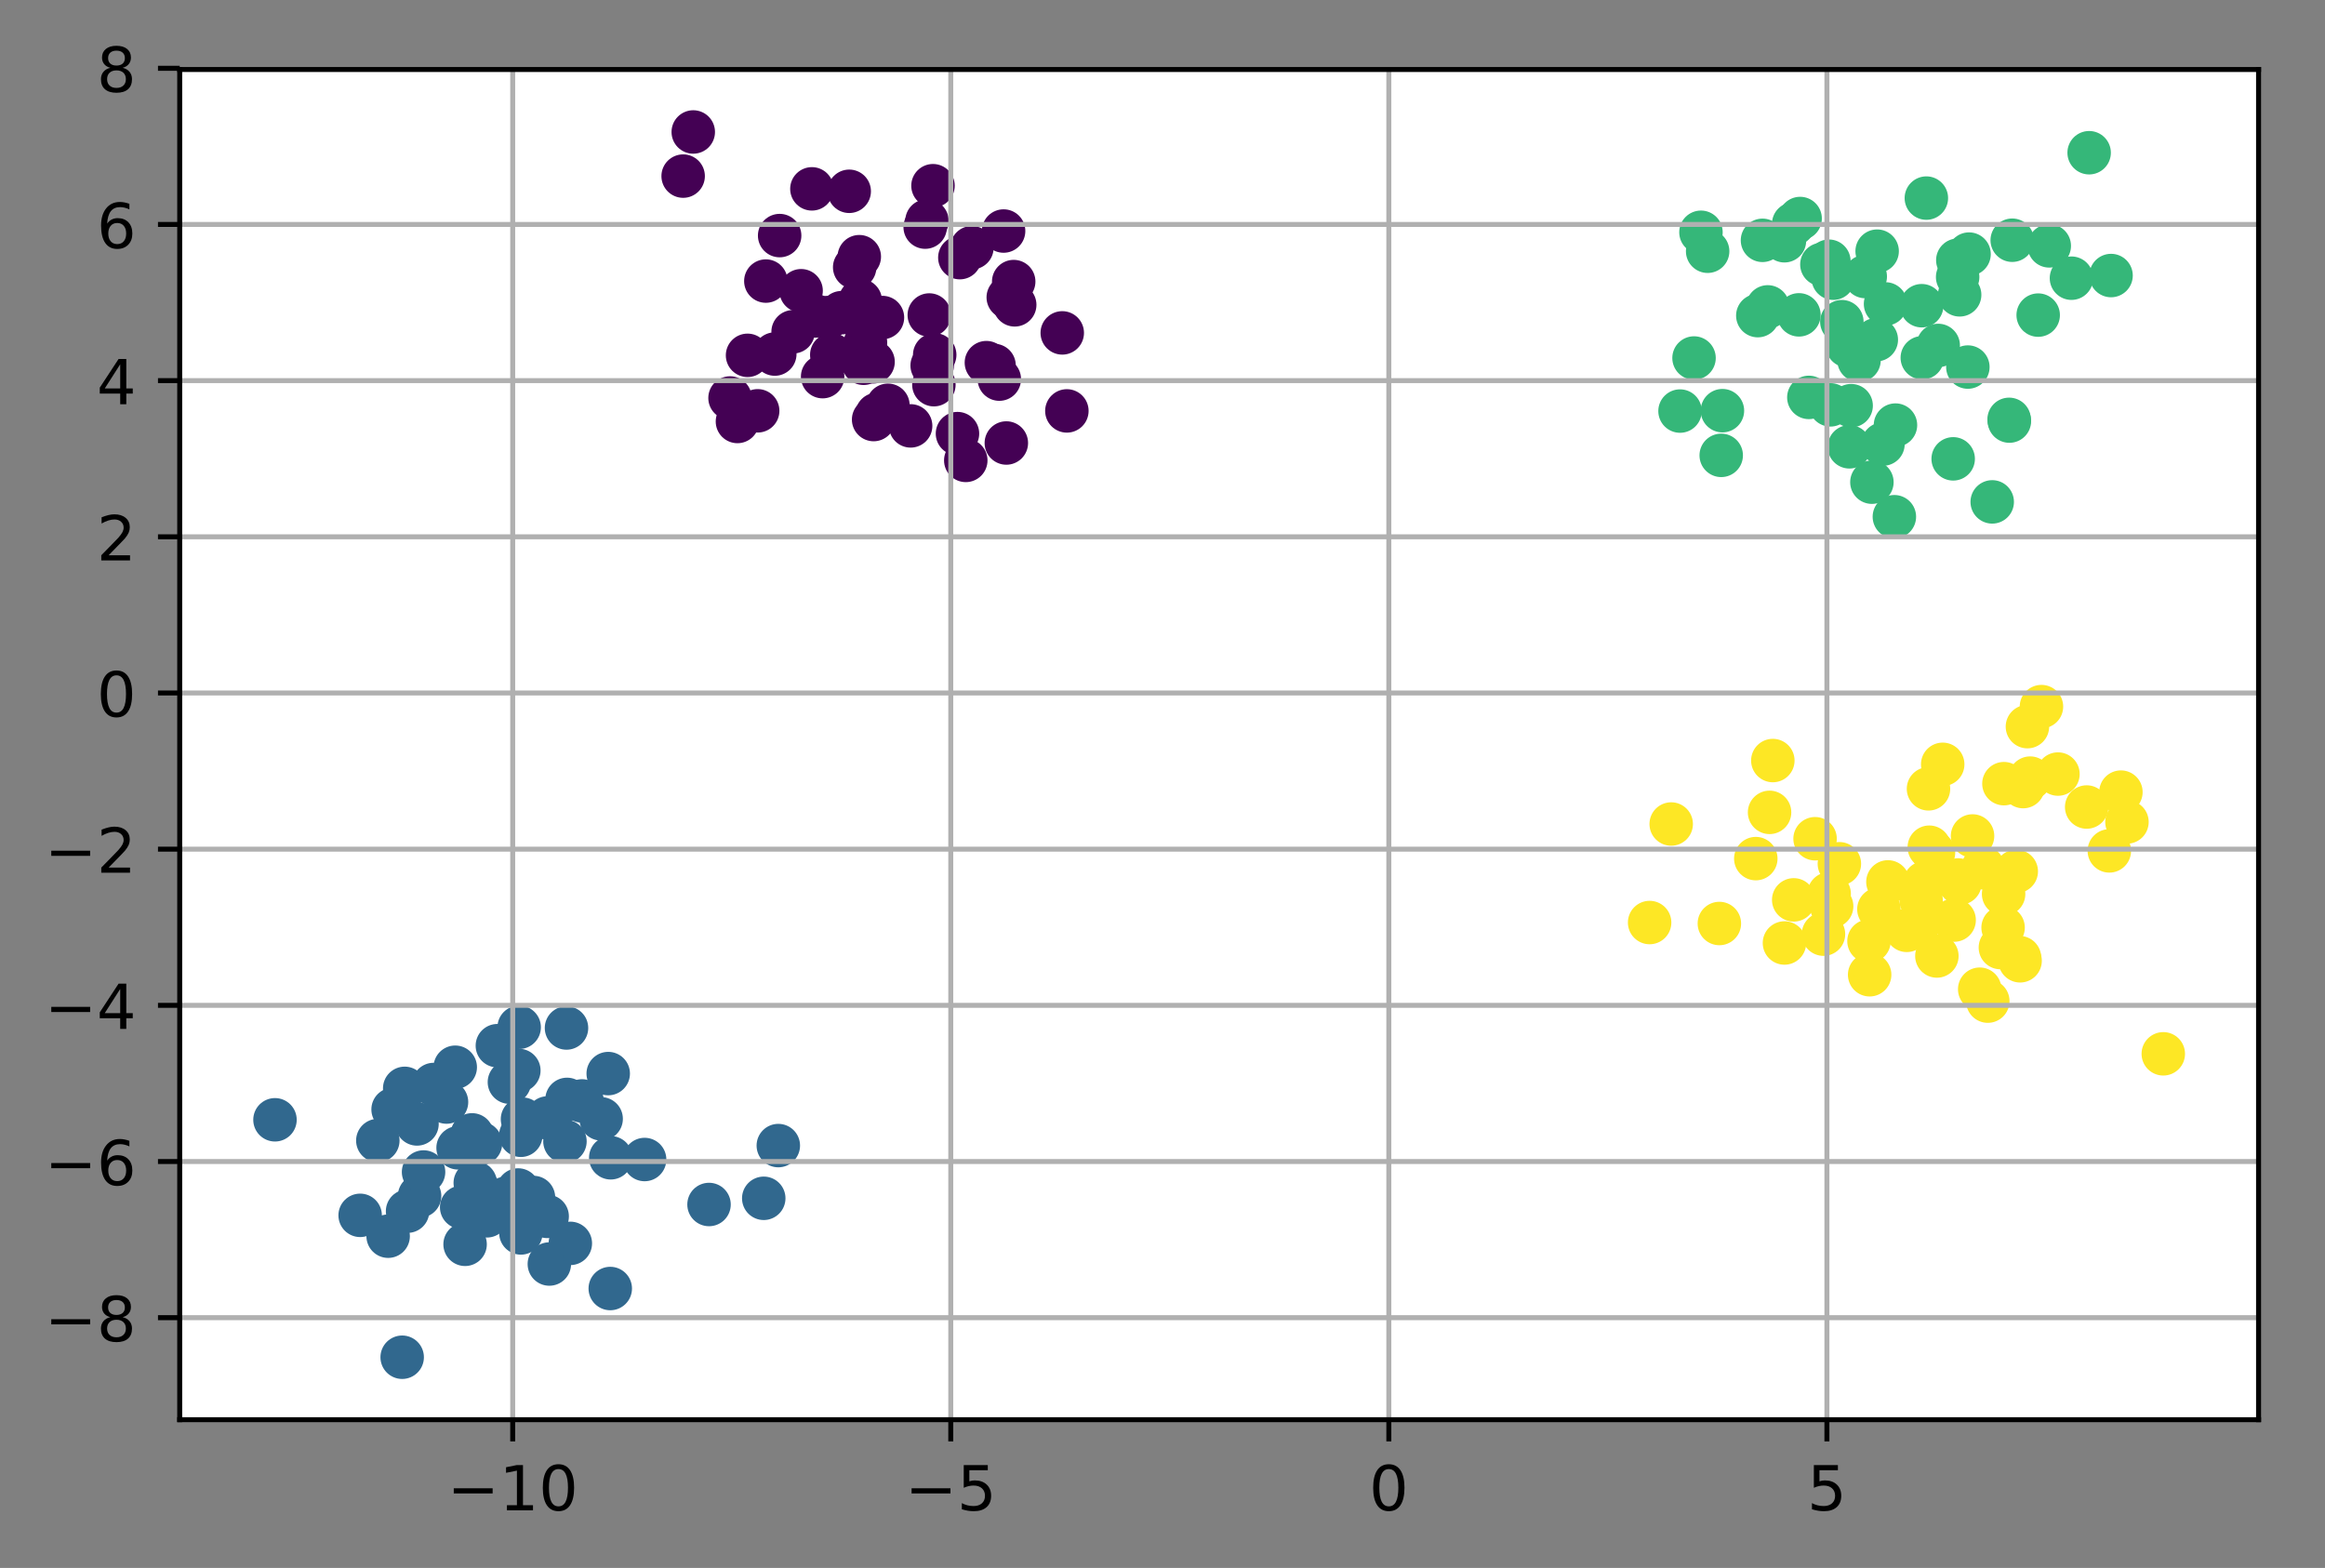 <?xml version="1.0" encoding="utf-8" standalone="no"?>
<!DOCTYPE svg PUBLIC "-//W3C//DTD SVG 1.1//EN"
  "http://www.w3.org/Graphics/SVG/1.1/DTD/svg11.dtd">
<!-- Created with matplotlib (https://matplotlib.org/) -->
<svg height="252.515pt" version="1.1" viewBox="0 0 374.442 252.515" width="374.442pt" xmlns="http://www.w3.org/2000/svg" xmlns:xlink="http://www.w3.org/1999/xlink">
 <rect x="0" y="0" width="374.442" height="252.515" fill="#808080" stroke="none"/>
 <defs>
  <style type="text/css">
*{stroke-linecap:butt;stroke-linejoin:round;}
  </style>
 </defs>
 <g id="figure_1">
  <g id="patch_1">
   <path d="M 0 252.515 
L 374.442 252.515 
L 374.442 0 
L 0 0 
z
" style="fill:none;"/>
  </g>
  <g id="axes_1">
   <g id="patch_2">
    <path d="M 28.942 228.637 
L 363.742 228.637 
L 363.742 11.197 
L 28.942 11.197 
z
" style="fill:#ffffff;"/>
   </g>
   <g id="PathCollection_1">
    <defs>
     <path d="M 0 3 
C 0.796 3 1.559 2.684 2.121 2.121 
C 2.684 1.559 3 0.796 3 0 
C 3 -0.796 2.684 -1.559 2.121 -2.121 
C 1.559 -2.684 0.796 -3 0 -3 
C -0.796 -3 -1.559 -2.684 -2.121 -2.121 
C -2.684 -1.559 -3 -0.796 -3 0 
C -3 0.796 -2.684 1.559 -2.121 2.121 
C -1.559 2.684 -0.796 3 0 3 
z
" id="C0_0_55c15b7ce6"/>
    </defs>
    <g clip-path="url(#pbcea03dea7)">
     <use style="fill:#31688e;stroke:#31688e;" x="82.04" xlink:href="#C0_0_55c15b7ce6" y="174.276"/>
    </g>
    <g clip-path="url(#pbcea03dea7)">
     <use style="fill:#440154;stroke:#440154;" x="127.732" xlink:href="#C0_0_55c15b7ce6" y="53.431"/>
    </g>
    <g clip-path="url(#pbcea03dea7)">
     <use style="fill:#440154;stroke:#440154;" x="160.092" xlink:href="#C0_0_55c15b7ce6" y="58.856"/>
    </g>
    <g clip-path="url(#pbcea03dea7)">
     <use style="fill:#440154;stroke:#440154;" x="135.526" xlink:href="#C0_0_55c15b7ce6" y="50.358"/>
    </g>
    <g clip-path="url(#pbcea03dea7)">
     <use style="fill:#35b779;stroke:#35b779;" x="283.849" xlink:href="#C0_0_55c15b7ce6" y="38.706"/>
    </g>
    <g clip-path="url(#pbcea03dea7)">
     <use style="fill:#fde725;stroke:#fde725;" x="320.135" xlink:href="#C0_0_55c15b7ce6" y="161.229"/>
    </g>
    <g clip-path="url(#pbcea03dea7)">
     <use style="fill:#35b779;stroke:#35b779;" x="316.925" xlink:href="#C0_0_55c15b7ce6" y="59.115"/>
    </g>
    <g clip-path="url(#pbcea03dea7)">
     <use style="fill:#fde725;stroke:#fde725;" x="302.597" xlink:href="#C0_0_55c15b7ce6" y="146.428"/>
    </g>
    <g clip-path="url(#pbcea03dea7)">
     <use style="fill:#fde725;stroke:#fde725;" x="309.394" xlink:href="#C0_0_55c15b7ce6" y="144.972"/>
    </g>
    <g clip-path="url(#pbcea03dea7)">
     <use style="fill:#35b779;stroke:#35b779;" x="303.668" xlink:href="#C0_0_55c15b7ce6" y="48.949"/>
    </g>
    <g clip-path="url(#pbcea03dea7)">
     <use style="fill:#440154;stroke:#440154;" x="110.022" xlink:href="#C0_0_55c15b7ce6" y="28.362"/>
    </g>
    <g clip-path="url(#pbcea03dea7)">
     <use style="fill:#35b779;stroke:#35b779;" x="300.399" xlink:href="#C0_0_55c15b7ce6" y="44.537"/>
    </g>
    <g clip-path="url(#pbcea03dea7)">
     <use style="fill:#440154;stroke:#440154;" x="149.003" xlink:href="#C0_0_55c15b7ce6" y="36.576"/>
    </g>
    <g clip-path="url(#pbcea03dea7)">
     <use style="fill:#fde725;stroke:#fde725;" x="326.959" xlink:href="#C0_0_55c15b7ce6" y="125.315"/>
    </g>
    <g clip-path="url(#pbcea03dea7)">
     <use style="fill:#fde725;stroke:#fde725;" x="292.319" xlink:href="#C0_0_55c15b7ce6" y="135.076"/>
    </g>
    <g clip-path="url(#pbcea03dea7)">
     <use style="fill:#fde725;stroke:#fde725;" x="269.147" xlink:href="#C0_0_55c15b7ce6" y="132.706"/>
    </g>
    <g clip-path="url(#pbcea03dea7)">
     <use style="fill:#35b779;stroke:#35b779;" x="315.602" xlink:href="#C0_0_55c15b7ce6" y="47.482"/>
    </g>
    <g clip-path="url(#pbcea03dea7)">
     <use style="fill:#31688e;stroke:#31688e;" x="69.84" xlink:href="#C0_0_55c15b7ce6" y="174.657"/>
    </g>
    <g clip-path="url(#pbcea03dea7)">
     <use style="fill:#fde725;stroke:#fde725;" x="296.232" xlink:href="#C0_0_55c15b7ce6" y="139.107"/>
    </g>
    <g clip-path="url(#pbcea03dea7)">
     <use style="fill:#fde725;stroke:#fde725;" x="310.715" xlink:href="#C0_0_55c15b7ce6" y="136.442"/>
    </g>
    <g clip-path="url(#pbcea03dea7)">
     <use style="fill:#440154;stroke:#440154;" x="132.486" xlink:href="#C0_0_55c15b7ce6" y="60.657"/>
    </g>
    <g clip-path="url(#pbcea03dea7)">
     <use style="fill:#35b779;stroke:#35b779;" x="284.695" xlink:href="#C0_0_55c15b7ce6" y="49.424"/>
    </g>
    <g clip-path="url(#pbcea03dea7)">
     <use style="fill:#440154;stroke:#440154;" x="171.077" xlink:href="#C0_0_55c15b7ce6" y="53.612"/>
    </g>
    <g clip-path="url(#pbcea03dea7)">
     <use style="fill:#fde725;stroke:#fde725;" x="325.833" xlink:href="#C0_0_55c15b7ce6" y="126.679"/>
    </g>
    <g clip-path="url(#pbcea03dea7)">
     <use style="fill:#35b779;stroke:#35b779;" x="323.57" xlink:href="#C0_0_55c15b7ce6" y="67.536"/>
    </g>
    <g clip-path="url(#pbcea03dea7)">
     <use style="fill:#440154;stroke:#440154;" x="150.258" xlink:href="#C0_0_55c15b7ce6" y="29.909"/>
    </g>
    <g clip-path="url(#pbcea03dea7)">
     <use style="fill:#440154;stroke:#440154;" x="118.766" xlink:href="#C0_0_55c15b7ce6" y="67.879"/>
    </g>
    <g clip-path="url(#pbcea03dea7)">
     <use style="fill:#31688e;stroke:#31688e;" x="76.541" xlink:href="#C0_0_55c15b7ce6" y="190.514"/>
    </g>
    <g clip-path="url(#pbcea03dea7)">
     <use style="fill:#35b779;stroke:#35b779;" x="309.588" xlink:href="#C0_0_55c15b7ce6" y="57.617"/>
    </g>
    <g clip-path="url(#pbcea03dea7)">
     <use style="fill:#440154;stroke:#440154;" x="124.782" xlink:href="#C0_0_55c15b7ce6" y="57.021"/>
    </g>
    <g clip-path="url(#pbcea03dea7)">
     <use style="fill:#31688e;stroke:#31688e;" x="84.149" xlink:href="#C0_0_55c15b7ce6" y="180.24"/>
    </g>
    <g clip-path="url(#pbcea03dea7)">
     <use style="fill:#31688e;stroke:#31688e;" x="65.177" xlink:href="#C0_0_55c15b7ce6" y="175.278"/>
    </g>
    <g clip-path="url(#pbcea03dea7)">
     <use style="fill:#31688e;stroke:#31688e;" x="65.641" xlink:href="#C0_0_55c15b7ce6" y="195.056"/>
    </g>
    <g clip-path="url(#pbcea03dea7)">
     <use style="fill:#fde725;stroke:#fde725;" x="325.338" xlink:href="#C0_0_55c15b7ce6" y="154.734"/>
    </g>
    <g clip-path="url(#pbcea03dea7)">
     <use style="fill:#31688e;stroke:#31688e;" x="80.101" xlink:href="#C0_0_55c15b7ce6" y="168.406"/>
    </g>
    <g clip-path="url(#pbcea03dea7)">
     <use style="fill:#440154;stroke:#440154;" x="155.539" xlink:href="#C0_0_55c15b7ce6" y="74.147"/>
    </g>
    <g clip-path="url(#pbcea03dea7)">
     <use style="fill:#fde725;stroke:#fde725;" x="336.061" xlink:href="#C0_0_55c15b7ce6" y="129.97"/>
    </g>
    <g clip-path="url(#pbcea03dea7)">
     <use style="fill:#440154;stroke:#440154;" x="140.608" xlink:href="#C0_0_55c15b7ce6" y="58.272"/>
    </g>
    <g clip-path="url(#pbcea03dea7)">
     <use style="fill:#31688e;stroke:#31688e;" x="83.449" xlink:href="#C0_0_55c15b7ce6" y="191.648"/>
    </g>
    <g clip-path="url(#pbcea03dea7)">
     <use style="fill:#fde725;stroke:#fde725;" x="265.672" xlink:href="#C0_0_55c15b7ce6" y="148.573"/>
    </g>
    <g clip-path="url(#pbcea03dea7)">
     <use style="fill:#fde725;stroke:#fde725;" x="322.163" xlink:href="#C0_0_55c15b7ce6" y="152.602"/>
    </g>
    <g clip-path="url(#pbcea03dea7)">
     <use style="fill:#fde725;stroke:#fde725;" x="318.833" xlink:href="#C0_0_55c15b7ce6" y="159.311"/>
    </g>
    <g clip-path="url(#pbcea03dea7)">
     <use style="fill:#31688e;stroke:#31688e;" x="98.36" xlink:href="#C0_0_55c15b7ce6" y="186.459"/>
    </g>
    <g clip-path="url(#pbcea03dea7)">
     <use style="fill:#fde725;stroke:#fde725;" x="310.584" xlink:href="#C0_0_55c15b7ce6" y="127.04"/>
    </g>
    <g clip-path="url(#pbcea03dea7)">
     <use style="fill:#fde725;stroke:#fde725;" x="311.935" xlink:href="#C0_0_55c15b7ce6" y="153.961"/>
    </g>
    <g clip-path="url(#pbcea03dea7)">
     <use style="fill:#440154;stroke:#440154;" x="138.39" xlink:href="#C0_0_55c15b7ce6" y="41.34"/>
    </g>
    <g clip-path="url(#pbcea03dea7)">
     <use style="fill:#fde725;stroke:#fde725;" x="331.435" xlink:href="#C0_0_55c15b7ce6" y="124.661"/>
    </g>
    <g clip-path="url(#pbcea03dea7)">
     <use style="fill:#440154;stroke:#440154;" x="162.38" xlink:href="#C0_0_55c15b7ce6" y="47.89"/>
    </g>
    <g clip-path="url(#pbcea03dea7)">
     <use style="fill:#440154;stroke:#440154;" x="130.757" xlink:href="#C0_0_55c15b7ce6" y="30.415"/>
    </g>
    <g clip-path="url(#pbcea03dea7)">
     <use style="fill:#31688e;stroke:#31688e;" x="91.236" xlink:href="#C0_0_55c15b7ce6" y="165.556"/>
    </g>
    <g clip-path="url(#pbcea03dea7)">
     <use style="fill:#440154;stroke:#440154;" x="140.698" xlink:href="#C0_0_55c15b7ce6" y="67.568"/>
    </g>
    <g clip-path="url(#pbcea03dea7)">
     <use style="fill:#31688e;stroke:#31688e;" x="83.878" xlink:href="#C0_0_55c15b7ce6" y="182.835"/>
    </g>
    <g clip-path="url(#pbcea03dea7)">
     <use style="fill:#fde725;stroke:#fde725;" x="328.778" xlink:href="#C0_0_55c15b7ce6" y="113.798"/>
    </g>
    <g clip-path="url(#pbcea03dea7)">
     <use style="fill:#35b779;stroke:#35b779;" x="330.036" xlink:href="#C0_0_55c15b7ce6" y="39.597"/>
    </g>
    <g clip-path="url(#pbcea03dea7)">
     <use style="fill:#35b779;stroke:#35b779;" x="295.244" xlink:href="#C0_0_55c15b7ce6" y="44.805"/>
    </g>
    <g clip-path="url(#pbcea03dea7)">
     <use style="fill:#31688e;stroke:#31688e;" x="96.815" xlink:href="#C0_0_55c15b7ce6" y="180.186"/>
    </g>
    <g clip-path="url(#pbcea03dea7)">
     <use style="fill:#35b779;stroke:#35b779;" x="328.251" xlink:href="#C0_0_55c15b7ce6" y="50.748"/>
    </g>
    <g clip-path="url(#pbcea03dea7)">
     <use style="fill:#35b779;stroke:#35b779;" x="312.152" xlink:href="#C0_0_55c15b7ce6" y="55.634"/>
    </g>
    <g clip-path="url(#pbcea03dea7)">
     <use style="fill:#35b779;stroke:#35b779;" x="323.614" xlink:href="#C0_0_55c15b7ce6" y="67.816"/>
    </g>
    <g clip-path="url(#pbcea03dea7)">
     <use style="fill:#35b779;stroke:#35b779;" x="289.717" xlink:href="#C0_0_55c15b7ce6" y="50.706"/>
    </g>
    <g clip-path="url(#pbcea03dea7)">
     <use style="fill:#31688e;stroke:#31688e;" x="81.421" xlink:href="#C0_0_55c15b7ce6" y="193.003"/>
    </g>
    <g clip-path="url(#pbcea03dea7)">
     <use style="fill:#31688e;stroke:#31688e;" x="97.954" xlink:href="#C0_0_55c15b7ce6" y="172.899"/>
    </g>
    <g clip-path="url(#pbcea03dea7)">
     <use style="fill:#fde725;stroke:#fde725;" x="276.904" xlink:href="#C0_0_55c15b7ce6" y="148.729"/>
    </g>
    <g clip-path="url(#pbcea03dea7)">
     <use style="fill:#31688e;stroke:#31688e;" x="60.849" xlink:href="#C0_0_55c15b7ce6" y="183.686"/>
    </g>
    <g clip-path="url(#pbcea03dea7)">
     <use style="fill:#35b779;stroke:#35b779;" x="305.267" xlink:href="#C0_0_55c15b7ce6" y="68.461"/>
    </g>
    <g clip-path="url(#pbcea03dea7)">
     <use style="fill:#440154;stroke:#440154;" x="150.536" xlink:href="#C0_0_55c15b7ce6" y="57.153"/>
    </g>
    <g clip-path="url(#pbcea03dea7)">
     <use style="fill:#440154;stroke:#440154;" x="150.402" xlink:href="#C0_0_55c15b7ce6" y="61.952"/>
    </g>
    <g clip-path="url(#pbcea03dea7)">
     <use style="fill:#440154;stroke:#440154;" x="120.393" xlink:href="#C0_0_55c15b7ce6" y="57.226"/>
    </g>
    <g clip-path="url(#pbcea03dea7)">
     <use style="fill:#35b779;stroke:#35b779;" x="275.017" xlink:href="#C0_0_55c15b7ce6" y="40.462"/>
    </g>
    <g clip-path="url(#pbcea03dea7)">
     <use style="fill:#31688e;stroke:#31688e;" x="76.026" xlink:href="#C0_0_55c15b7ce6" y="182.77"/>
    </g>
    <g clip-path="url(#pbcea03dea7)">
     <use style="fill:#440154;stroke:#440154;" x="139.388" xlink:href="#C0_0_55c15b7ce6" y="55.191"/>
    </g>
    <g clip-path="url(#pbcea03dea7)">
     <use style="fill:#31688e;stroke:#31688e;" x="67.574" xlink:href="#C0_0_55c15b7ce6" y="192.606"/>
    </g>
    <g clip-path="url(#pbcea03dea7)">
     <use style="fill:#31688e;stroke:#31688e;" x="63.31" xlink:href="#C0_0_55c15b7ce6" y="178.672"/>
    </g>
    <g clip-path="url(#pbcea03dea7)">
     <use style="fill:#fde725;stroke:#fde725;" x="314.715" xlink:href="#C0_0_55c15b7ce6" y="148.177"/>
    </g>
    <g clip-path="url(#pbcea03dea7)">
     <use style="fill:#fde725;stroke:#fde725;" x="315.354" xlink:href="#C0_0_55c15b7ce6" y="141.715"/>
    </g>
    <g clip-path="url(#pbcea03dea7)">
     <use style="fill:#31688e;stroke:#31688e;" x="74.903" xlink:href="#C0_0_55c15b7ce6" y="200.394"/>
    </g>
    <g clip-path="url(#pbcea03dea7)">
     <use style="fill:#35b779;stroke:#35b779;" x="294.791" xlink:href="#C0_0_55c15b7ce6" y="65.201"/>
    </g>
    <g clip-path="url(#pbcea03dea7)">
     <use style="fill:#440154;stroke:#440154;" x="123.34" xlink:href="#C0_0_55c15b7ce6" y="45.267"/>
    </g>
    <g clip-path="url(#pbcea03dea7)">
     <use style="fill:#31688e;stroke:#31688e;" x="73.317" xlink:href="#C0_0_55c15b7ce6" y="171.877"/>
    </g>
    <g clip-path="url(#pbcea03dea7)">
     <use style="fill:#35b779;stroke:#35b779;" x="302.18" xlink:href="#C0_0_55c15b7ce6" y="54.711"/>
    </g>
    <g clip-path="url(#pbcea03dea7)">
     <use style="fill:#31688e;stroke:#31688e;" x="125.348" xlink:href="#C0_0_55c15b7ce6" y="184.494"/>
    </g>
    <g clip-path="url(#pbcea03dea7)">
     <use style="fill:#35b779;stroke:#35b779;" x="309.49" xlink:href="#C0_0_55c15b7ce6" y="49.233"/>
    </g>
    <g clip-path="url(#pbcea03dea7)">
     <use style="fill:#31688e;stroke:#31688e;" x="78.417" xlink:href="#C0_0_55c15b7ce6" y="195.806"/>
    </g>
    <g clip-path="url(#pbcea03dea7)">
     <use style="fill:#fde725;stroke:#fde725;" x="339.708" xlink:href="#C0_0_55c15b7ce6" y="137.034"/>
    </g>
    <g clip-path="url(#pbcea03dea7)">
     <use style="fill:#440154;stroke:#440154;" x="156.527" xlink:href="#C0_0_55c15b7ce6" y="39.89"/>
    </g>
    <g clip-path="url(#pbcea03dea7)">
     <use style="fill:#fde725;stroke:#fde725;" x="324.721" xlink:href="#C0_0_55c15b7ce6" y="140.334"/>
    </g>
    <g clip-path="url(#pbcea03dea7)">
     <use style="fill:#35b779;stroke:#35b779;" x="314.561" xlink:href="#C0_0_55c15b7ce6" y="73.897"/>
    </g>
    <g clip-path="url(#pbcea03dea7)">
     <use style="fill:#fde725;stroke:#fde725;" x="312.873" xlink:href="#C0_0_55c15b7ce6" y="123.093"/>
    </g>
    <g clip-path="url(#pbcea03dea7)">
     <use style="fill:#440154;stroke:#440154;" x="139.077" xlink:href="#C0_0_55c15b7ce6" y="58.504"/>
    </g>
    <g clip-path="url(#pbcea03dea7)">
     <use style="fill:#31688e;stroke:#31688e;" x="71.912" xlink:href="#C0_0_55c15b7ce6" y="177.483"/>
    </g>
    <g clip-path="url(#pbcea03dea7)">
     <use style="fill:#35b779;stroke:#35b779;" x="283.096" xlink:href="#C0_0_55c15b7ce6" y="50.83"/>
    </g>
    <g clip-path="url(#pbcea03dea7)">
     <use style="fill:#fde725;stroke:#fde725;" x="307.088" xlink:href="#C0_0_55c15b7ce6" y="149.832"/>
    </g>
    <g clip-path="url(#pbcea03dea7)">
     <use style="fill:#440154;stroke:#440154;" x="129.019" xlink:href="#C0_0_55c15b7ce6" y="46.824"/>
    </g>
    <g clip-path="url(#pbcea03dea7)">
     <use style="fill:#31688e;stroke:#31688e;" x="90.986" xlink:href="#C0_0_55c15b7ce6" y="183.811"/>
    </g>
    <g clip-path="url(#pbcea03dea7)">
     <use style="fill:#31688e;stroke:#31688e;" x="80.245" xlink:href="#C0_0_55c15b7ce6" y="193.466"/>
    </g>
    <g clip-path="url(#pbcea03dea7)">
     <use style="fill:#31688e;stroke:#31688e;" x="76.892" xlink:href="#C0_0_55c15b7ce6" y="191.421"/>
    </g>
    <g clip-path="url(#pbcea03dea7)">
     <use style="fill:#35b779;stroke:#35b779;" x="324.069" xlink:href="#C0_0_55c15b7ce6" y="38.688"/>
    </g>
    <g clip-path="url(#pbcea03dea7)">
     <use style="fill:#31688e;stroke:#31688e;" x="44.287" xlink:href="#C0_0_55c15b7ce6" y="180.341"/>
    </g>
    <g clip-path="url(#pbcea03dea7)">
     <use style="fill:#440154;stroke:#440154;" x="117.572" xlink:href="#C0_0_55c15b7ce6" y="64.097"/>
    </g>
    <g clip-path="url(#pbcea03dea7)">
     <use style="fill:#35b779;stroke:#35b779;" x="293.416" xlink:href="#C0_0_55c15b7ce6" y="42.587"/>
    </g>
    <g clip-path="url(#pbcea03dea7)">
     <use style="fill:#440154;stroke:#440154;" x="137.647" xlink:href="#C0_0_55c15b7ce6" y="43.043"/>
    </g>
    <g clip-path="url(#pbcea03dea7)">
     <use style="fill:#31688e;stroke:#31688e;" x="64.771" xlink:href="#C0_0_55c15b7ce6" y="218.58"/>
    </g>
    <g clip-path="url(#pbcea03dea7)">
     <use style="fill:#35b779;stroke:#35b779;" x="298.128" xlink:href="#C0_0_55c15b7ce6" y="65.332"/>
    </g>
    <g clip-path="url(#pbcea03dea7)">
     <use style="fill:#440154;stroke:#440154;" x="122.024" xlink:href="#C0_0_55c15b7ce6" y="66.162"/>
    </g>
    <g clip-path="url(#pbcea03dea7)">
     <use style="fill:#31688e;stroke:#31688e;" x="91.852" xlink:href="#C0_0_55c15b7ce6" y="200.243"/>
    </g>
    <g clip-path="url(#pbcea03dea7)">
     <use style="fill:#fde725;stroke:#fde725;" x="282.772" xlink:href="#C0_0_55c15b7ce6" y="138.278"/>
    </g>
    <g clip-path="url(#pbcea03dea7)">
     <use style="fill:#440154;stroke:#440154;" x="143.002" xlink:href="#C0_0_55c15b7ce6" y="65.27"/>
    </g>
    <g clip-path="url(#pbcea03dea7)">
     <use style="fill:#35b779;stroke:#35b779;" x="287.386" xlink:href="#C0_0_55c15b7ce6" y="38.772"/>
    </g>
    <g clip-path="url(#pbcea03dea7)">
     <use style="fill:#440154;stroke:#440154;" x="150.126" xlink:href="#C0_0_55c15b7ce6" y="58.866"/>
    </g>
    <g clip-path="url(#pbcea03dea7)">
     <use style="fill:#fde725;stroke:#fde725;" x="287.388" xlink:href="#C0_0_55c15b7ce6" y="151.867"/>
    </g>
    <g clip-path="url(#pbcea03dea7)">
     <use style="fill:#35b779;stroke:#35b779;" x="336.457" xlink:href="#C0_0_55c15b7ce6" y="24.596"/>
    </g>
    <g clip-path="url(#pbcea03dea7)">
     <use style="fill:#440154;stroke:#440154;" x="133.958" xlink:href="#C0_0_55c15b7ce6" y="57.145"/>
    </g>
    <g clip-path="url(#pbcea03dea7)">
     <use style="fill:#fde725;stroke:#fde725;" x="301.002" xlink:href="#C0_0_55c15b7ce6" y="151.568"/>
    </g>
    <g clip-path="url(#pbcea03dea7)">
     <use style="fill:#440154;stroke:#440154;" x="171.82" xlink:href="#C0_0_55c15b7ce6" y="66.176"/>
    </g>
    <g clip-path="url(#pbcea03dea7)">
     <use style="fill:#440154;stroke:#440154;" x="133.346" xlink:href="#C0_0_55c15b7ce6" y="51.141"/>
    </g>
    <g clip-path="url(#pbcea03dea7)">
     <use style="fill:#fde725;stroke:#fde725;" x="285.515" xlink:href="#C0_0_55c15b7ce6" y="122.485"/>
    </g>
    <g clip-path="url(#pbcea03dea7)">
     <use style="fill:#31688e;stroke:#31688e;" x="58.003" xlink:href="#C0_0_55c15b7ce6" y="195.729"/>
    </g>
    <g clip-path="url(#pbcea03dea7)">
     <use style="fill:#440154;stroke:#440154;" x="162.071" xlink:href="#C0_0_55c15b7ce6" y="71.345"/>
    </g>
    <g clip-path="url(#pbcea03dea7)">
     <use style="fill:#440154;stroke:#440154;" x="163.257" xlink:href="#C0_0_55c15b7ce6" y="45.349"/>
    </g>
    <g clip-path="url(#pbcea03dea7)">
     <use style="fill:#fde725;stroke:#fde725;" x="293.672" xlink:href="#C0_0_55c15b7ce6" y="150.443"/>
    </g>
    <g clip-path="url(#pbcea03dea7)">
     <use style="fill:#440154;stroke:#440154;" x="154.583" xlink:href="#C0_0_55c15b7ce6" y="41.49"/>
    </g>
    <g clip-path="url(#pbcea03dea7)">
     <use style="fill:#fde725;stroke:#fde725;" x="304.05" xlink:href="#C0_0_55c15b7ce6" y="142.031"/>
    </g>
    <g clip-path="url(#pbcea03dea7)">
     <use style="fill:#fde725;stroke:#fde725;" x="309.189" xlink:href="#C0_0_55c15b7ce6" y="148.427"/>
    </g>
    <g clip-path="url(#pbcea03dea7)">
     <use style="fill:#fde725;stroke:#fde725;" x="301.107" xlink:href="#C0_0_55c15b7ce6" y="156.981"/>
    </g>
    <g clip-path="url(#pbcea03dea7)">
     <use style="fill:#440154;stroke:#440154;" x="160.94" xlink:href="#C0_0_55c15b7ce6" y="61.056"/>
    </g>
    <g clip-path="url(#pbcea03dea7)">
     <use style="fill:#440154;stroke:#440154;" x="111.65" xlink:href="#C0_0_55c15b7ce6" y="21.254"/>
    </g>
    <g clip-path="url(#pbcea03dea7)">
     <use style="fill:#440154;stroke:#440154;" x="146.658" xlink:href="#C0_0_55c15b7ce6" y="68.588"/>
    </g>
    <g clip-path="url(#pbcea03dea7)">
     <use style="fill:#440154;stroke:#440154;" x="136.767" xlink:href="#C0_0_55c15b7ce6" y="30.808"/>
    </g>
    <g clip-path="url(#pbcea03dea7)">
     <use style="fill:#31688e;stroke:#31688e;" x="88.472" xlink:href="#C0_0_55c15b7ce6" y="203.568"/>
    </g>
    <g clip-path="url(#pbcea03dea7)">
     <use style="fill:#fde725;stroke:#fde725;" x="322.681" xlink:href="#C0_0_55c15b7ce6" y="143.978"/>
    </g>
    <g clip-path="url(#pbcea03dea7)">
     <use style="fill:#fde725;stroke:#fde725;" x="294.987" xlink:href="#C0_0_55c15b7ce6" y="145.949"/>
    </g>
    <g clip-path="url(#pbcea03dea7)">
     <use style="fill:#440154;stroke:#440154;" x="125.563" xlink:href="#C0_0_55c15b7ce6" y="37.94"/>
    </g>
    <g clip-path="url(#pbcea03dea7)">
     <use style="fill:#440154;stroke:#440154;" x="163.421" xlink:href="#C0_0_55c15b7ce6" y="49.093"/>
    </g>
    <g clip-path="url(#pbcea03dea7)">
     <use style="fill:#31688e;stroke:#31688e;" x="85.918" xlink:href="#C0_0_55c15b7ce6" y="192.856"/>
    </g>
    <g clip-path="url(#pbcea03dea7)">
     <use style="fill:#31688e;stroke:#31688e;" x="83.612" xlink:href="#C0_0_55c15b7ce6" y="165.443"/>
    </g>
    <g clip-path="url(#pbcea03dea7)">
     <use style="fill:#35b779;stroke:#35b779;" x="296.63" xlink:href="#C0_0_55c15b7ce6" y="51.807"/>
    </g>
    <g clip-path="url(#pbcea03dea7)">
     <use style="fill:#440154;stroke:#440154;" x="141.246" xlink:href="#C0_0_55c15b7ce6" y="66.737"/>
    </g>
    <g clip-path="url(#pbcea03dea7)">
     <use style="fill:#35b779;stroke:#35b779;" x="317.117" xlink:href="#C0_0_55c15b7ce6" y="40.923"/>
    </g>
    <g clip-path="url(#pbcea03dea7)">
     <use style="fill:#35b779;stroke:#35b779;" x="273.941" xlink:href="#C0_0_55c15b7ce6" y="37.408"/>
    </g>
    <g clip-path="url(#pbcea03dea7)">
     <use style="fill:#fde725;stroke:#fde725;" x="348.398" xlink:href="#C0_0_55c15b7ce6" y="169.716"/>
    </g>
    <g clip-path="url(#pbcea03dea7)">
     <use style="fill:#440154;stroke:#440154;" x="158.859" xlink:href="#C0_0_55c15b7ce6" y="58.404"/>
    </g>
    <g clip-path="url(#pbcea03dea7)">
     <use style="fill:#31688e;stroke:#31688e;" x="82.913" xlink:href="#C0_0_55c15b7ce6" y="194.235"/>
    </g>
    <g clip-path="url(#pbcea03dea7)">
     <use style="fill:#35b779;stroke:#35b779;" x="339.986" xlink:href="#C0_0_55c15b7ce6" y="44.376"/>
    </g>
    <g clip-path="url(#pbcea03dea7)">
     <use style="fill:#31688e;stroke:#31688e;" x="73.775" xlink:href="#C0_0_55c15b7ce6" y="184.857"/>
    </g>
    <g clip-path="url(#pbcea03dea7)">
     <use style="fill:#35b779;stroke:#35b779;" x="294.545" xlink:href="#C0_0_55c15b7ce6" y="42.068"/>
    </g>
    <g clip-path="url(#pbcea03dea7)">
     <use style="fill:#fde725;stroke:#fde725;" x="288.878" xlink:href="#C0_0_55c15b7ce6" y="144.922"/>
    </g>
    <g clip-path="url(#pbcea03dea7)">
     <use style="fill:#440154;stroke:#440154;" x="149.661" xlink:href="#C0_0_55c15b7ce6" y="50.731"/>
    </g>
    <g clip-path="url(#pbcea03dea7)">
     <use style="fill:#35b779;stroke:#35b779;" x="277.203" xlink:href="#C0_0_55c15b7ce6" y="73.336"/>
    </g>
    <g clip-path="url(#pbcea03dea7)">
     <use style="fill:#35b779;stroke:#35b779;" x="291.317" xlink:href="#C0_0_55c15b7ce6" y="64.002"/>
    </g>
    <g clip-path="url(#pbcea03dea7)">
     <use style="fill:#440154;stroke:#440154;" x="149.29" xlink:href="#C0_0_55c15b7ce6" y="35.584"/>
    </g>
    <g clip-path="url(#pbcea03dea7)">
     <use style="fill:#31688e;stroke:#31688e;" x="93.743" xlink:href="#C0_0_55c15b7ce6" y="177.304"/>
    </g>
    <g clip-path="url(#pbcea03dea7)">
     <use style="fill:#35b779;stroke:#35b779;" x="297.542" xlink:href="#C0_0_55c15b7ce6" y="55.681"/>
    </g>
    <g clip-path="url(#pbcea03dea7)">
     <use style="fill:#31688e;stroke:#31688e;" x="103.816" xlink:href="#C0_0_55c15b7ce6" y="186.738"/>
    </g>
    <g clip-path="url(#pbcea03dea7)">
     <use style="fill:#fde725;stroke:#fde725;" x="342.548" xlink:href="#C0_0_55c15b7ce6" y="132.38"/>
    </g>
    <g clip-path="url(#pbcea03dea7)">
     <use style="fill:#440154;stroke:#440154;" x="138.546" xlink:href="#C0_0_55c15b7ce6" y="48.416"/>
    </g>
    <g clip-path="url(#pbcea03dea7)">
     <use style="fill:#440154;stroke:#440154;" x="161.63" xlink:href="#C0_0_55c15b7ce6" y="37.208"/>
    </g>
    <g clip-path="url(#pbcea03dea7)">
     <use style="fill:#35b779;stroke:#35b779;" x="277.398" xlink:href="#C0_0_55c15b7ce6" y="66.137"/>
    </g>
    <g clip-path="url(#pbcea03dea7)">
     <use style="fill:#fde725;stroke:#fde725;" x="317.68" xlink:href="#C0_0_55c15b7ce6" y="134.632"/>
    </g>
    <g clip-path="url(#pbcea03dea7)">
     <use style="fill:#31688e;stroke:#31688e;" x="77.386" xlink:href="#C0_0_55c15b7ce6" y="184.138"/>
    </g>
    <g clip-path="url(#pbcea03dea7)">
     <use style="fill:#35b779;stroke:#35b779;" x="315.279" xlink:href="#C0_0_55c15b7ce6" y="44.621"/>
    </g>
    <g clip-path="url(#pbcea03dea7)">
     <use style="fill:#31688e;stroke:#31688e;" x="123.002" xlink:href="#C0_0_55c15b7ce6" y="192.985"/>
    </g>
    <g clip-path="url(#pbcea03dea7)">
     <use style="fill:#31688e;stroke:#31688e;" x="67.158" xlink:href="#C0_0_55c15b7ce6" y="181.008"/>
    </g>
    <g clip-path="url(#pbcea03dea7)">
     <use style="fill:#fde725;stroke:#fde725;" x="310.011" xlink:href="#C0_0_55c15b7ce6" y="142.16"/>
    </g>
    <g clip-path="url(#pbcea03dea7)">
     <use style="fill:#31688e;stroke:#31688e;" x="98.283" xlink:href="#C0_0_55c15b7ce6" y="207.515"/>
    </g>
    <g clip-path="url(#pbcea03dea7)">
     <use style="fill:#35b779;stroke:#35b779;" x="270.57" xlink:href="#C0_0_55c15b7ce6" y="66.202"/>
    </g>
    <g clip-path="url(#pbcea03dea7)">
     <use style="fill:#31688e;stroke:#31688e;" x="83.89" xlink:href="#C0_0_55c15b7ce6" y="198.562"/>
    </g>
    <g clip-path="url(#pbcea03dea7)">
     <use style="fill:#fde725;stroke:#fde725;" x="294.589" xlink:href="#C0_0_55c15b7ce6" y="143.953"/>
    </g>
    <g clip-path="url(#pbcea03dea7)">
     <use style="fill:#35b779;stroke:#35b779;" x="302.315" xlink:href="#C0_0_55c15b7ce6" y="40.45"/>
    </g>
    <g clip-path="url(#pbcea03dea7)">
     <use style="fill:#fde725;stroke:#fde725;" x="311.392" xlink:href="#C0_0_55c15b7ce6" y="137.308"/>
    </g>
    <g clip-path="url(#pbcea03dea7)">
     <use style="fill:#440154;stroke:#440154;" x="142.12" xlink:href="#C0_0_55c15b7ce6" y="51.14"/>
    </g>
    <g clip-path="url(#pbcea03dea7)">
     <use style="fill:#31688e;stroke:#31688e;" x="114.189" xlink:href="#C0_0_55c15b7ce6" y="193.983"/>
    </g>
    <g clip-path="url(#pbcea03dea7)">
     <use style="fill:#31688e;stroke:#31688e;" x="83.559" xlink:href="#C0_0_55c15b7ce6" y="172.399"/>
    </g>
    <g clip-path="url(#pbcea03dea7)">
     <use style="fill:#fde725;stroke:#fde725;" x="322.733" xlink:href="#C0_0_55c15b7ce6" y="126.207"/>
    </g>
    <g clip-path="url(#pbcea03dea7)">
     <use style="fill:#440154;stroke:#440154;" x="131.345" xlink:href="#C0_0_55c15b7ce6" y="50.882"/>
    </g>
    <g clip-path="url(#pbcea03dea7)">
     <use style="fill:#35b779;stroke:#35b779;" x="303.254" xlink:href="#C0_0_55c15b7ce6" y="71.519"/>
    </g>
    <g clip-path="url(#pbcea03dea7)">
     <use style="fill:#31688e;stroke:#31688e;" x="68.215" xlink:href="#C0_0_55c15b7ce6" y="188.747"/>
    </g>
    <g clip-path="url(#pbcea03dea7)">
     <use style="fill:#35b779;stroke:#35b779;" x="272.825" xlink:href="#C0_0_55c15b7ce6" y="57.657"/>
    </g>
    <g clip-path="url(#pbcea03dea7)">
     <use style="fill:#31688e;stroke:#31688e;" x="62.511" xlink:href="#C0_0_55c15b7ce6" y="199.087"/>
    </g>
    <g clip-path="url(#pbcea03dea7)">
     <use style="fill:#35b779;stroke:#35b779;" x="301.471" xlink:href="#C0_0_55c15b7ce6" y="77.655"/>
    </g>
    <g clip-path="url(#pbcea03dea7)">
     <use style="fill:#35b779;stroke:#35b779;" x="310.241" xlink:href="#C0_0_55c15b7ce6" y="31.903"/>
    </g>
    <g clip-path="url(#pbcea03dea7)">
     <use style="fill:#31688e;stroke:#31688e;" x="74.354" xlink:href="#C0_0_55c15b7ce6" y="194.427"/>
    </g>
    <g clip-path="url(#pbcea03dea7)">
     <use style="fill:#440154;stroke:#440154;" x="154.202" xlink:href="#C0_0_55c15b7ce6" y="69.833"/>
    </g>
    <g clip-path="url(#pbcea03dea7)">
     <use style="fill:#31688e;stroke:#31688e;" x="91.321" xlink:href="#C0_0_55c15b7ce6" y="177.057"/>
    </g>
    <g clip-path="url(#pbcea03dea7)">
     <use style="fill:#35b779;stroke:#35b779;" x="297.848" xlink:href="#C0_0_55c15b7ce6" y="71.959"/>
    </g>
    <g clip-path="url(#pbcea03dea7)">
     <use style="fill:#35b779;stroke:#35b779;" x="333.61" xlink:href="#C0_0_55c15b7ce6" y="44.803"/>
    </g>
    <g clip-path="url(#pbcea03dea7)">
     <use style="fill:#35b779;stroke:#35b779;" x="315.307" xlink:href="#C0_0_55c15b7ce6" y="41.904"/>
    </g>
    <g clip-path="url(#pbcea03dea7)">
     <use style="fill:#fde725;stroke:#fde725;" x="341.574" xlink:href="#C0_0_55c15b7ce6" y="127.57"/>
    </g>
    <g clip-path="url(#pbcea03dea7)">
     <use style="fill:#fde725;stroke:#fde725;" x="315.648" xlink:href="#C0_0_55c15b7ce6" y="142.216"/>
    </g>
    <g clip-path="url(#pbcea03dea7)">
     <use style="fill:#35b779;stroke:#35b779;" x="289.911" xlink:href="#C0_0_55c15b7ce6" y="35.192"/>
    </g>
    <g clip-path="url(#pbcea03dea7)">
     <use style="fill:#fde725;stroke:#fde725;" x="325.239" xlink:href="#C0_0_55c15b7ce6" y="154.225"/>
    </g>
    <g clip-path="url(#pbcea03dea7)">
     <use style="fill:#fde725;stroke:#fde725;" x="322.6" xlink:href="#C0_0_55c15b7ce6" y="149.387"/>
    </g>
    <g clip-path="url(#pbcea03dea7)">
     <use style="fill:#31688e;stroke:#31688e;" x="88.123" xlink:href="#C0_0_55c15b7ce6" y="195.898"/>
    </g>
    <g clip-path="url(#pbcea03dea7)">
     <use style="fill:#fde725;stroke:#fde725;" x="284.989" xlink:href="#C0_0_55c15b7ce6" y="130.83"/>
    </g>
    <g clip-path="url(#pbcea03dea7)">
     <use style="fill:#35b779;stroke:#35b779;" x="299.395" xlink:href="#C0_0_55c15b7ce6" y="58.018"/>
    </g>
    <g clip-path="url(#pbcea03dea7)">
     <use style="fill:#35b779;stroke:#35b779;" x="288.873" xlink:href="#C0_0_55c15b7ce6" y="36.057"/>
    </g>
    <g clip-path="url(#pbcea03dea7)">
     <use style="fill:#35b779;stroke:#35b779;" x="320.847" xlink:href="#C0_0_55c15b7ce6" y="80.828"/>
    </g>
    <g clip-path="url(#pbcea03dea7)">
     <use style="fill:#31688e;stroke:#31688e;" x="88.187" xlink:href="#C0_0_55c15b7ce6" y="180.043"/>
    </g>
    <g clip-path="url(#pbcea03dea7)">
     <use style="fill:#35b779;stroke:#35b779;" x="305.089" xlink:href="#C0_0_55c15b7ce6" y="83.22"/>
    </g>
    <g clip-path="url(#pbcea03dea7)">
     <use style="fill:#fde725;stroke:#fde725;" x="319.393" xlink:href="#C0_0_55c15b7ce6" y="139.754"/>
    </g>
    <g clip-path="url(#pbcea03dea7)">
     <use style="fill:#fde725;stroke:#fde725;" x="326.518" xlink:href="#C0_0_55c15b7ce6" y="117.023"/>
    </g>
   </g>
   <g id="matplotlib.axis_1">
    <g id="xtick_1">
     <g id="line2d_1">
      <path clip-path="url(#pbcea03dea7)" d="M 82.573 228.637 
L 82.573 11.197 
" style="fill:none;stroke:#b0b0b0;stroke-linecap:square;stroke-width:0.8;"/>
     </g>
     <g id="line2d_2">
      <defs>
       <path d="M 0 0 
L 0 3.5 
" id="mbd3f485a81" style="stroke:#000000;stroke-width:0.8;"/>
      </defs>
      <g>
       <use style="stroke:#000000;stroke-width:0.8;" x="82.573" xlink:href="#mbd3f485a81" y="228.637"/>
      </g>
     </g>
     <g id="text_1">
      <!-- −10 -->
      <defs>
       <path d="M 10.594 35.5 
L 73.188 35.5 
L 73.188 27.203 
L 10.594 27.203 
z
" id="DejaVuSans-8722"/>
       <path d="M 12.406 8.297 
L 28.516 8.297 
L 28.516 63.922 
L 10.984 60.406 
L 10.984 69.391 
L 28.422 72.906 
L 38.281 72.906 
L 38.281 8.297 
L 54.391 8.297 
L 54.391 0 
L 12.406 0 
z
" id="DejaVuSans-49"/>
       <path d="M 31.781 66.406 
Q 24.172 66.406 20.328 58.906 
Q 16.5 51.422 16.5 36.375 
Q 16.5 21.391 20.328 13.891 
Q 24.172 6.391 31.781 6.391 
Q 39.453 6.391 43.281 13.891 
Q 47.125 21.391 47.125 36.375 
Q 47.125 51.422 43.281 58.906 
Q 39.453 66.406 31.781 66.406 
z
M 31.781 74.219 
Q 44.047 74.219 50.516 64.516 
Q 56.984 54.828 56.984 36.375 
Q 56.984 17.969 50.516 8.266 
Q 44.047 -1.422 31.781 -1.422 
Q 19.531 -1.422 13.062 8.266 
Q 6.594 17.969 6.594 36.375 
Q 6.594 54.828 13.062 64.516 
Q 19.531 74.219 31.781 74.219 
z
" id="DejaVuSans-48"/>
      </defs>
      <g transform="translate(72.02 243.235)scale(0.1 -0.1)">
       <use xlink:href="#DejaVuSans-8722"/>
       <use x="83.789" xlink:href="#DejaVuSans-49"/>
       <use x="147.412" xlink:href="#DejaVuSans-48"/>
      </g>
     </g>
    </g>
    <g id="xtick_2">
     <g id="line2d_3">
      <path clip-path="url(#pbcea03dea7)" d="M 153.123 228.637 
L 153.123 11.197 
" style="fill:none;stroke:#b0b0b0;stroke-linecap:square;stroke-width:0.8;"/>
     </g>
     <g id="line2d_4">
      <g>
       <use style="stroke:#000000;stroke-width:0.8;" x="153.123" xlink:href="#mbd3f485a81" y="228.637"/>
      </g>
     </g>
     <g id="text_2">
      <!-- −5 -->
      <defs>
       <path d="M 10.797 72.906 
L 49.516 72.906 
L 49.516 64.594 
L 19.828 64.594 
L 19.828 46.734 
Q 21.969 47.469 24.109 47.828 
Q 26.266 48.188 28.422 48.188 
Q 40.625 48.188 47.75 41.5 
Q 54.891 34.812 54.891 23.391 
Q 54.891 11.625 47.562 5.094 
Q 40.234 -1.422 26.906 -1.422 
Q 22.312 -1.422 17.547 -0.641 
Q 12.797 0.141 7.719 1.703 
L 7.719 11.625 
Q 12.109 9.234 16.797 8.062 
Q 21.484 6.891 26.703 6.891 
Q 35.156 6.891 40.078 11.328 
Q 45.016 15.766 45.016 23.391 
Q 45.016 31 40.078 35.438 
Q 35.156 39.891 26.703 39.891 
Q 22.75 39.891 18.812 39.016 
Q 14.891 38.141 10.797 36.281 
z
" id="DejaVuSans-53"/>
      </defs>
      <g transform="translate(145.752 243.235)scale(0.1 -0.1)">
       <use xlink:href="#DejaVuSans-8722"/>
       <use x="83.789" xlink:href="#DejaVuSans-53"/>
      </g>
     </g>
    </g>
    <g id="xtick_3">
     <g id="line2d_5">
      <path clip-path="url(#pbcea03dea7)" d="M 223.673 228.637 
L 223.673 11.197 
" style="fill:none;stroke:#b0b0b0;stroke-linecap:square;stroke-width:0.8;"/>
     </g>
     <g id="line2d_6">
      <g>
       <use style="stroke:#000000;stroke-width:0.8;" x="223.673" xlink:href="#mbd3f485a81" y="228.637"/>
      </g>
     </g>
     <g id="text_3">
      <!-- 0 -->
      <g transform="translate(220.492 243.235)scale(0.1 -0.1)">
       <use xlink:href="#DejaVuSans-48"/>
      </g>
     </g>
    </g>
    <g id="xtick_4">
     <g id="line2d_7">
      <path clip-path="url(#pbcea03dea7)" d="M 294.224 228.637 
L 294.224 11.197 
" style="fill:none;stroke:#b0b0b0;stroke-linecap:square;stroke-width:0.8;"/>
     </g>
     <g id="line2d_8">
      <g>
       <use style="stroke:#000000;stroke-width:0.8;" x="294.224" xlink:href="#mbd3f485a81" y="228.637"/>
      </g>
     </g>
     <g id="text_4">
      <!-- 5 -->
      <g transform="translate(291.043 243.235)scale(0.1 -0.1)">
       <use xlink:href="#DejaVuSans-53"/>
      </g>
     </g>
    </g>
   </g>
   <g id="matplotlib.axis_2">
    <g id="ytick_1">
     <g id="line2d_9">
      <path clip-path="url(#pbcea03dea7)" d="M 28.942 212.208 
L 363.742 212.208 
" style="fill:none;stroke:#b0b0b0;stroke-linecap:square;stroke-width:0.8;"/>
     </g>
     <g id="line2d_10">
      <defs>
       <path d="M 0 0 
L -3.5 0 
" id="mc8ea5e5e9b" style="stroke:#000000;stroke-width:0.8;"/>
      </defs>
      <g>
       <use style="stroke:#000000;stroke-width:0.8;" x="28.942" xlink:href="#mc8ea5e5e9b" y="212.208"/>
      </g>
     </g>
     <g id="text_5">
      <!-- −8 -->
      <defs>
       <path d="M 31.781 34.625 
Q 24.75 34.625 20.719 30.859 
Q 16.703 27.094 16.703 20.516 
Q 16.703 13.922 20.719 10.156 
Q 24.75 6.391 31.781 6.391 
Q 38.812 6.391 42.859 10.172 
Q 46.922 13.969 46.922 20.516 
Q 46.922 27.094 42.891 30.859 
Q 38.875 34.625 31.781 34.625 
z
M 21.922 38.812 
Q 15.578 40.375 12.031 44.719 
Q 8.5 49.078 8.5 55.328 
Q 8.5 64.062 14.719 69.141 
Q 20.953 74.219 31.781 74.219 
Q 42.672 74.219 48.875 69.141 
Q 55.078 64.062 55.078 55.328 
Q 55.078 49.078 51.531 44.719 
Q 48 40.375 41.703 38.812 
Q 48.828 37.156 52.797 32.312 
Q 56.781 27.484 56.781 20.516 
Q 56.781 9.906 50.312 4.234 
Q 43.844 -1.422 31.781 -1.422 
Q 19.734 -1.422 13.25 4.234 
Q 6.781 9.906 6.781 20.516 
Q 6.781 27.484 10.781 32.312 
Q 14.797 37.156 21.922 38.812 
z
M 18.312 54.391 
Q 18.312 48.734 21.844 45.562 
Q 25.391 42.391 31.781 42.391 
Q 38.141 42.391 41.719 45.562 
Q 45.312 48.734 45.312 54.391 
Q 45.312 60.062 41.719 63.234 
Q 38.141 66.406 31.781 66.406 
Q 25.391 66.406 21.844 63.234 
Q 18.312 60.062 18.312 54.391 
z
" id="DejaVuSans-56"/>
      </defs>
      <g transform="translate(7.2 216.007)scale(0.1 -0.1)">
       <use xlink:href="#DejaVuSans-8722"/>
       <use x="83.789" xlink:href="#DejaVuSans-56"/>
      </g>
     </g>
    </g>
    <g id="ytick_2">
     <g id="line2d_11">
      <path clip-path="url(#pbcea03dea7)" d="M 28.942 187.057 
L 363.742 187.057 
" style="fill:none;stroke:#b0b0b0;stroke-linecap:square;stroke-width:0.8;"/>
     </g>
     <g id="line2d_12">
      <g>
       <use style="stroke:#000000;stroke-width:0.8;" x="28.942" xlink:href="#mc8ea5e5e9b" y="187.057"/>
      </g>
     </g>
     <g id="text_6">
      <!-- −6 -->
      <defs>
       <path d="M 33.016 40.375 
Q 26.375 40.375 22.484 35.828 
Q 18.609 31.297 18.609 23.391 
Q 18.609 15.531 22.484 10.953 
Q 26.375 6.391 33.016 6.391 
Q 39.656 6.391 43.531 10.953 
Q 47.406 15.531 47.406 23.391 
Q 47.406 31.297 43.531 35.828 
Q 39.656 40.375 33.016 40.375 
z
M 52.594 71.297 
L 52.594 62.312 
Q 48.875 64.062 45.094 64.984 
Q 41.312 65.922 37.594 65.922 
Q 27.828 65.922 22.672 59.328 
Q 17.531 52.734 16.797 39.406 
Q 19.672 43.656 24.016 45.922 
Q 28.375 48.188 33.594 48.188 
Q 44.578 48.188 50.953 41.516 
Q 57.328 34.859 57.328 23.391 
Q 57.328 12.156 50.688 5.359 
Q 44.047 -1.422 33.016 -1.422 
Q 20.359 -1.422 13.672 8.266 
Q 6.984 17.969 6.984 36.375 
Q 6.984 53.656 15.188 63.938 
Q 23.391 74.219 37.203 74.219 
Q 40.922 74.219 44.703 73.484 
Q 48.484 72.75 52.594 71.297 
z
" id="DejaVuSans-54"/>
      </defs>
      <g transform="translate(7.2 190.856)scale(0.1 -0.1)">
       <use xlink:href="#DejaVuSans-8722"/>
       <use x="83.789" xlink:href="#DejaVuSans-54"/>
      </g>
     </g>
    </g>
    <g id="ytick_3">
     <g id="line2d_13">
      <path clip-path="url(#pbcea03dea7)" d="M 28.942 161.906 
L 363.742 161.906 
" style="fill:none;stroke:#b0b0b0;stroke-linecap:square;stroke-width:0.8;"/>
     </g>
     <g id="line2d_14">
      <g>
       <use style="stroke:#000000;stroke-width:0.8;" x="28.942" xlink:href="#mc8ea5e5e9b" y="161.906"/>
      </g>
     </g>
     <g id="text_7">
      <!-- −4 -->
      <defs>
       <path d="M 37.797 64.312 
L 12.891 25.391 
L 37.797 25.391 
z
M 35.203 72.906 
L 47.609 72.906 
L 47.609 25.391 
L 58.016 25.391 
L 58.016 17.188 
L 47.609 17.188 
L 47.609 0 
L 37.797 0 
L 37.797 17.188 
L 4.891 17.188 
L 4.891 26.703 
z
" id="DejaVuSans-52"/>
      </defs>
      <g transform="translate(7.2 165.705)scale(0.1 -0.1)">
       <use xlink:href="#DejaVuSans-8722"/>
       <use x="83.789" xlink:href="#DejaVuSans-52"/>
      </g>
     </g>
    </g>
    <g id="ytick_4">
     <g id="line2d_15">
      <path clip-path="url(#pbcea03dea7)" d="M 28.942 136.755 
L 363.742 136.755 
" style="fill:none;stroke:#b0b0b0;stroke-linecap:square;stroke-width:0.8;"/>
     </g>
     <g id="line2d_16">
      <g>
       <use style="stroke:#000000;stroke-width:0.8;" x="28.942" xlink:href="#mc8ea5e5e9b" y="136.755"/>
      </g>
     </g>
     <g id="text_8">
      <!-- −2 -->
      <defs>
       <path d="M 19.188 8.297 
L 53.609 8.297 
L 53.609 0 
L 7.328 0 
L 7.328 8.297 
Q 12.938 14.109 22.625 23.891 
Q 32.328 33.688 34.812 36.531 
Q 39.547 41.844 41.422 45.531 
Q 43.312 49.219 43.312 52.781 
Q 43.312 58.594 39.234 62.25 
Q 35.156 65.922 28.609 65.922 
Q 23.969 65.922 18.812 64.312 
Q 13.672 62.703 7.812 59.422 
L 7.812 69.391 
Q 13.766 71.781 18.938 73 
Q 24.125 74.219 28.422 74.219 
Q 39.75 74.219 46.484 68.547 
Q 53.219 62.891 53.219 53.422 
Q 53.219 48.922 51.531 44.891 
Q 49.859 40.875 45.406 35.406 
Q 44.188 33.984 37.641 27.219 
Q 31.109 20.453 19.188 8.297 
z
" id="DejaVuSans-50"/>
      </defs>
      <g transform="translate(7.2 140.554)scale(0.1 -0.1)">
       <use xlink:href="#DejaVuSans-8722"/>
       <use x="83.789" xlink:href="#DejaVuSans-50"/>
      </g>
     </g>
    </g>
    <g id="ytick_5">
     <g id="line2d_17">
      <path clip-path="url(#pbcea03dea7)" d="M 28.942 111.604 
L 363.742 111.604 
" style="fill:none;stroke:#b0b0b0;stroke-linecap:square;stroke-width:0.8;"/>
     </g>
     <g id="line2d_18">
      <g>
       <use style="stroke:#000000;stroke-width:0.8;" x="28.942" xlink:href="#mc8ea5e5e9b" y="111.604"/>
      </g>
     </g>
     <g id="text_9">
      <!-- 0 -->
      <g transform="translate(15.58 115.403)scale(0.1 -0.1)">
       <use xlink:href="#DejaVuSans-48"/>
      </g>
     </g>
    </g>
    <g id="ytick_6">
     <g id="line2d_19">
      <path clip-path="url(#pbcea03dea7)" d="M 28.942 86.453 
L 363.742 86.453 
" style="fill:none;stroke:#b0b0b0;stroke-linecap:square;stroke-width:0.8;"/>
     </g>
     <g id="line2d_20">
      <g>
       <use style="stroke:#000000;stroke-width:0.8;" x="28.942" xlink:href="#mc8ea5e5e9b" y="86.453"/>
      </g>
     </g>
     <g id="text_10">
      <!-- 2 -->
      <g transform="translate(15.58 90.252)scale(0.1 -0.1)">
       <use xlink:href="#DejaVuSans-50"/>
      </g>
     </g>
    </g>
    <g id="ytick_7">
     <g id="line2d_21">
      <path clip-path="url(#pbcea03dea7)" d="M 28.942 61.301 
L 363.742 61.301 
" style="fill:none;stroke:#b0b0b0;stroke-linecap:square;stroke-width:0.8;"/>
     </g>
     <g id="line2d_22">
      <g>
       <use style="stroke:#000000;stroke-width:0.8;" x="28.942" xlink:href="#mc8ea5e5e9b" y="61.301"/>
      </g>
     </g>
     <g id="text_11">
      <!-- 4 -->
      <g transform="translate(15.58 65.101)scale(0.1 -0.1)">
       <use xlink:href="#DejaVuSans-52"/>
      </g>
     </g>
    </g>
    <g id="ytick_8">
     <g id="line2d_23">
      <path clip-path="url(#pbcea03dea7)" d="M 28.942 36.15 
L 363.742 36.15 
" style="fill:none;stroke:#b0b0b0;stroke-linecap:square;stroke-width:0.8;"/>
     </g>
     <g id="line2d_24">
      <g>
       <use style="stroke:#000000;stroke-width:0.8;" x="28.942" xlink:href="#mc8ea5e5e9b" y="36.15"/>
      </g>
     </g>
     <g id="text_12">
      <!-- 6 -->
      <g transform="translate(15.58 39.95)scale(0.1 -0.1)">
       <use xlink:href="#DejaVuSans-54"/>
      </g>
     </g>
    </g>
    <g id="ytick_9">
     <g id="line2d_25">
      <path clip-path="url(#pbcea03dea7)" d="M 28.942 10.999 
L 363.742 10.999 
" style="fill:none;stroke:#b0b0b0;stroke-linecap:square;stroke-width:0.8;"/>
     </g>
     <g id="line2d_26">
      <g>
       <use style="stroke:#000000;stroke-width:0.8;" x="28.942" xlink:href="#mc8ea5e5e9b" y="10.999"/>
      </g>
     </g>
     <g id="text_13">
      <!-- 8 -->
      <g transform="translate(15.58 14.798)scale(0.1 -0.1)">
       <use xlink:href="#DejaVuSans-56"/>
      </g>
     </g>
    </g>
   </g>
   <g id="patch_3">
    <path d="M 28.942 228.637 
L 28.942 11.197 
" style="fill:none;stroke:#000000;stroke-linecap:square;stroke-linejoin:miter;stroke-width:0.8;"/>
   </g>
   <g id="patch_4">
    <path d="M 363.742 228.637 
L 363.742 11.197 
" style="fill:none;stroke:#000000;stroke-linecap:square;stroke-linejoin:miter;stroke-width:0.8;"/>
   </g>
   <g id="patch_5">
    <path d="M 28.942 228.637 
L 363.742 228.637 
" style="fill:none;stroke:#000000;stroke-linecap:square;stroke-linejoin:miter;stroke-width:0.8;"/>
   </g>
   <g id="patch_6">
    <path d="M 28.942 11.197 
L 363.742 11.197 
" style="fill:none;stroke:#000000;stroke-linecap:square;stroke-linejoin:miter;stroke-width:0.8;"/>
   </g>
  </g>
 </g>
 <defs>
  <clipPath id="pbcea03dea7">
   <rect height="217.44" width="334.8" x="28.942" y="11.197"/>
  </clipPath>
 </defs>
</svg>
